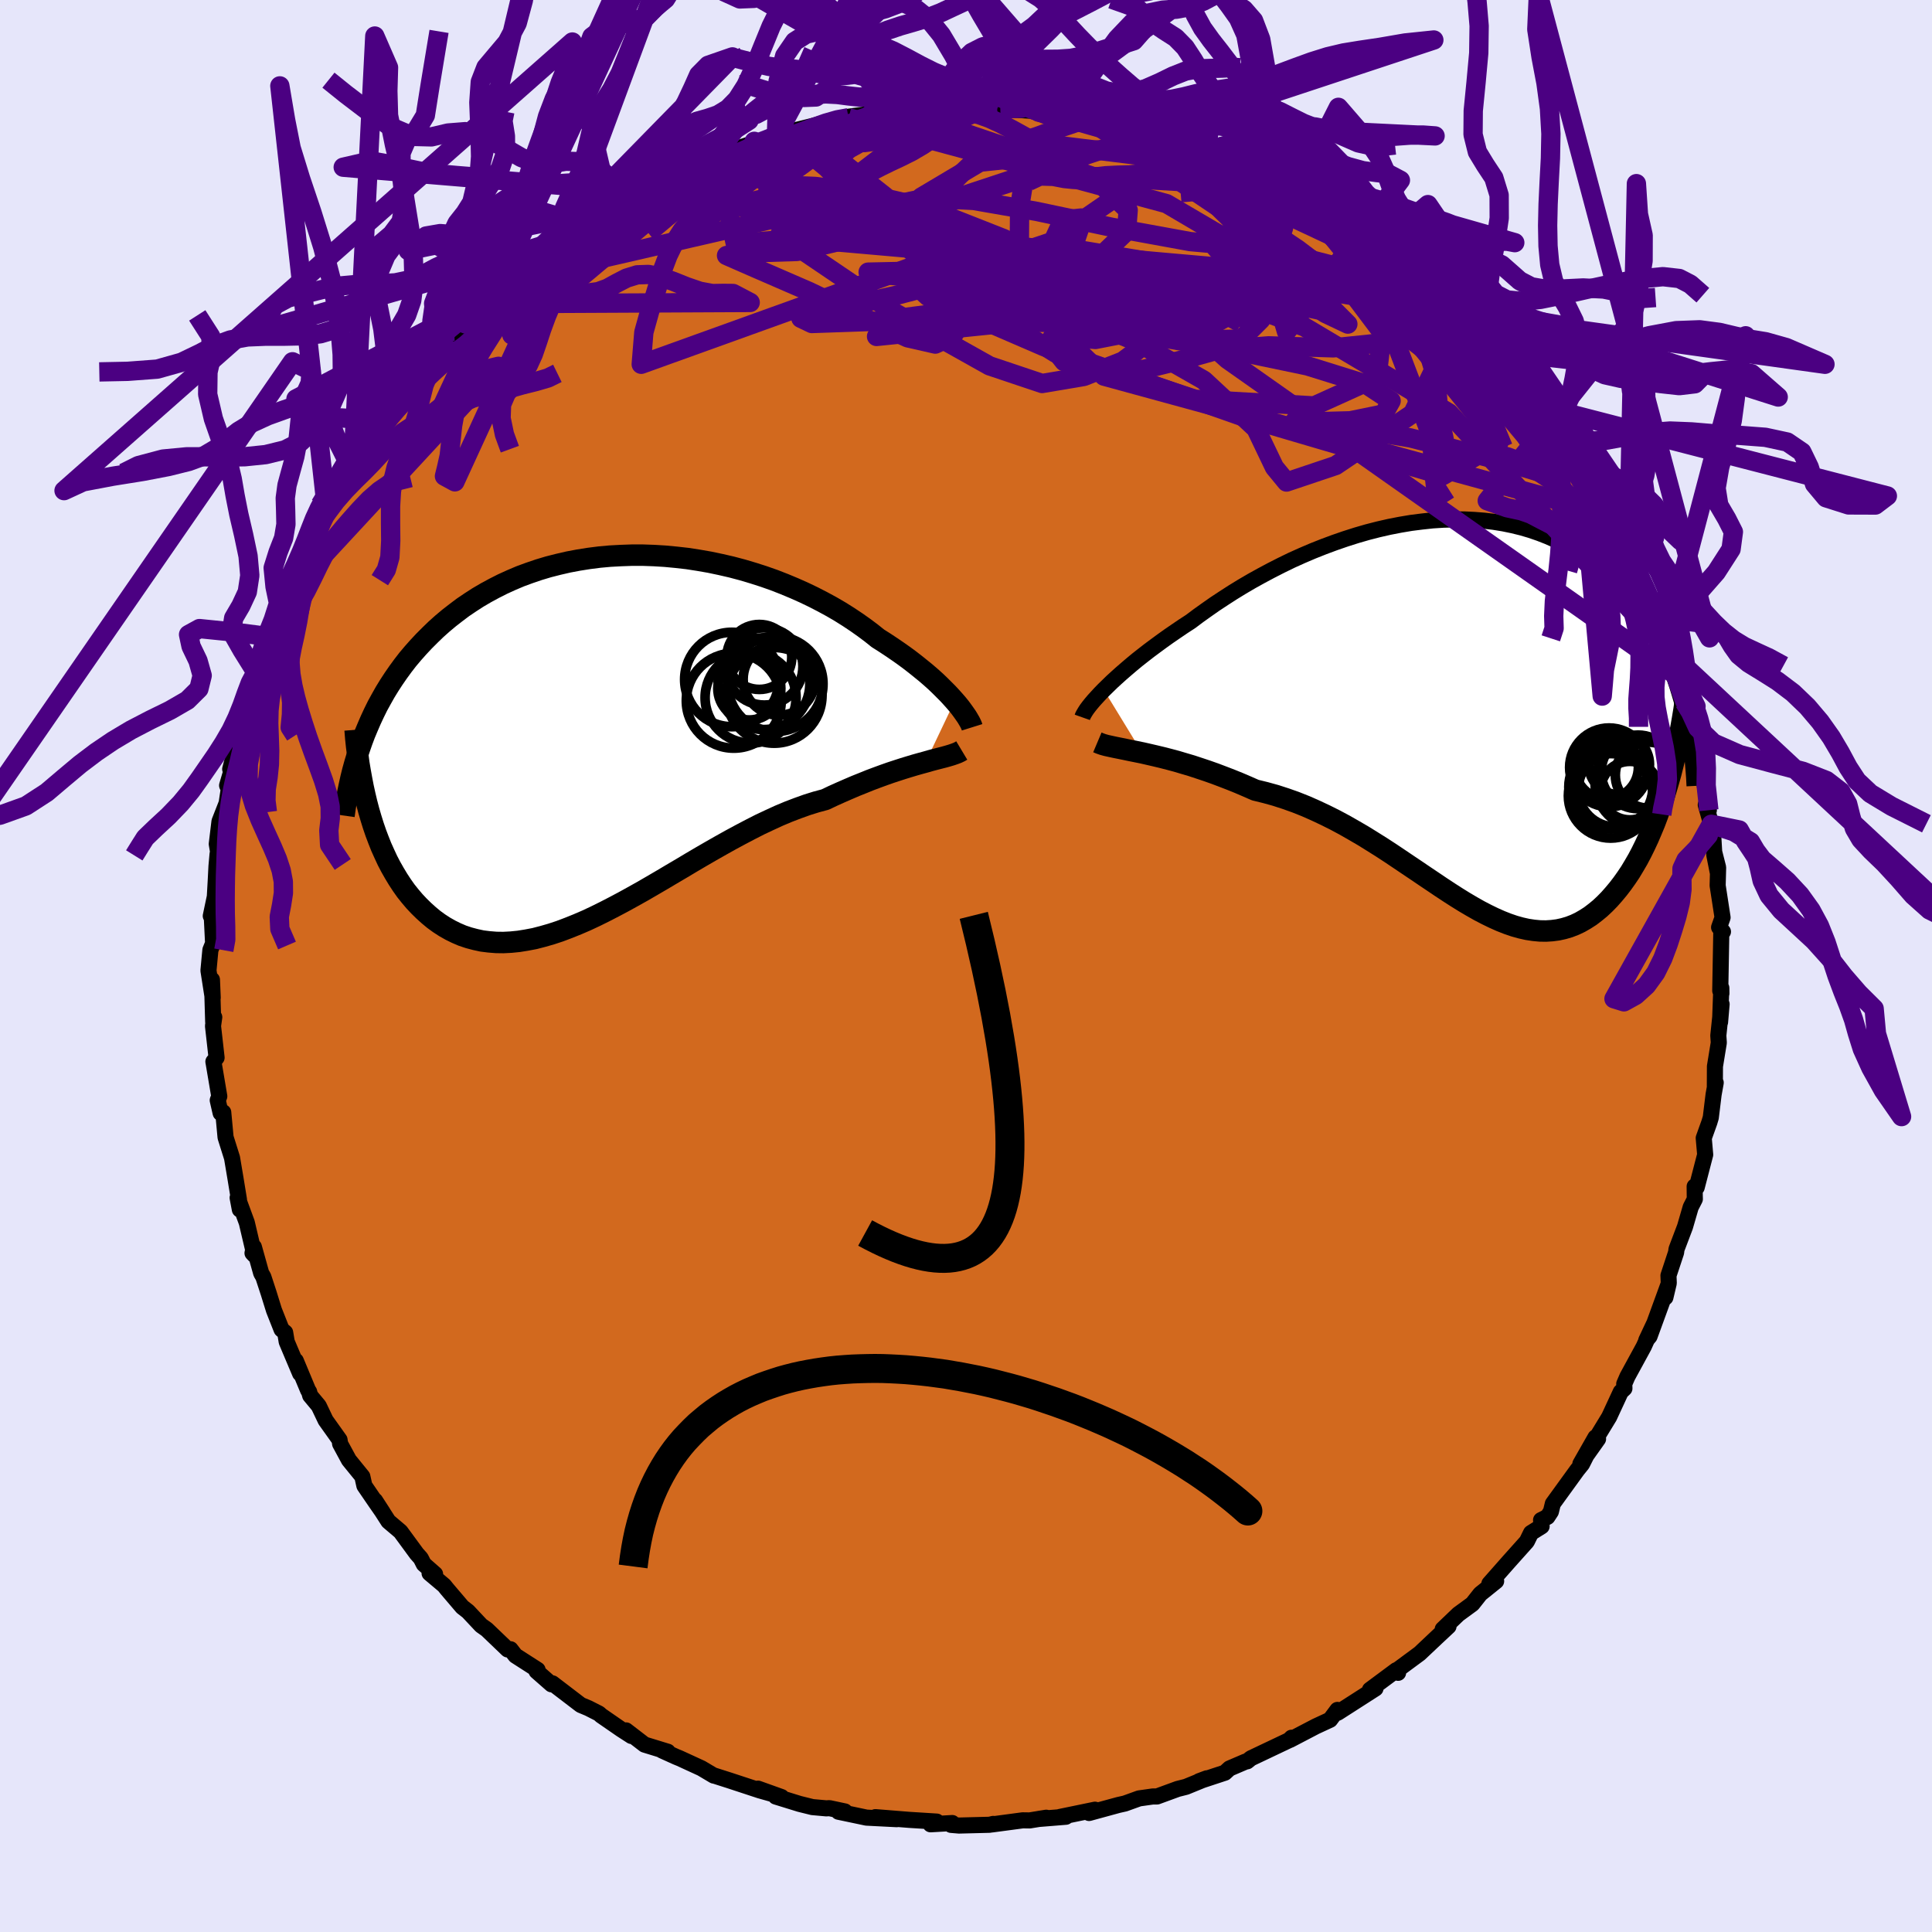 <svg xmlns="http://www.w3.org/2000/svg" width="500" height="500" viewBox="-100 -100 200 200"><defs><clipPath id="c"><path d="m35.78-3.81-.34-.38-.37-.4-.4-.4-.42-.42-.45-.43-.48-.43-.51-.44-.54-.44-.56-.45-.58-.45-.61-.45-.64-.45-.66-.45-.68-.45-.71-.45-.7-.56-.75-.56-.78-.55-.81-.54-.86-.54-.89-.52-.92-.5-.95-.49-.98-.47-1.01-.45-1.03-.43-1.05-.41-1.08-.38-1.09-.35-1.11-.33-1.13-.3-1.13-.26-1.14-.24-1.15-.2-1.16-.18-1.15-.13-1.16-.11-1.15-.07-1.15-.04H2.36l-1.13.04-1.12.06-1.1.1-1.1.14-1.07.17-1.06.2-1.04.24-1.02.26-1 .3-.97.33-.95.35-.92.39-.9.41-.87.44-.85.46-.82.48-.79.51-.77.52-.73.55-.72.56-.68.57-.66.59-.63.61-.61.61-.58.62-.56.63-.54.64-.51.66-.49.67-.47.68-.45.69-.43.7-.4.71-.39.71-.36.73-.34.73-.32.74-.31.74-.28.75.7 7.13.23.79.24.77.26.76.28.74.29.73.32.71.32.69.35.67.37.65.38.63.4.61.41.58.44.55.45.53.47.5.49.48.51.46.53.44.55.4.57.37.6.34.61.3.63.27.66.22.68.18.69.15.72.09.74.06.76.01.77-.04.8-.08.81-.13.84-.16.85-.22.87-.25.88-.29.9-.34.92-.37.93-.4.94-.44.95-.47.97-.5.98-.52.98-.54 1-.56 1-.58 1.01-.59 1.01-.6 1.02-.6 1.02-.61 1.02-.6 1.02-.59 1.02-.58 1.02-.57 1.02-.55 1.01-.53 1-.51 1-.47.98-.45.98-.41.97-.37.95-.34.93-.29.93-.25.8-.38.8-.36.78-.34.77-.33.75-.3.74-.3.72-.27.71-.26.68-.24.67-.22.65-.21.62-.19.6-.18.57-.16.55-.15"/></clipPath><clipPath id="b"><path d="m-37.01-2.63.41-.4.43-.42.47-.43.5-.45.52-.45.55-.47.58-.48.61-.48.63-.49.66-.49.68-.5.7-.5.73-.5.75-.51.77-.5.8-.6.84-.6.87-.61.91-.6.93-.6.96-.59.99-.58 1.01-.56 1.03-.55 1.06-.54 1.07-.52 1.09-.49 1.1-.47 1.11-.44 1.13-.42 1.13-.39 1.13-.36 1.14-.33 1.13-.29 1.14-.26 1.13-.22 1.13-.19 1.11-.14 1.11-.12 1.1-.07 1.08-.03H.27l1.05.05 1.03.08 1.02.12.99.16.97.2.94.23.92.27.9.31.87.34.84.37.82.4.79.44.76.46.73.49.71.52.68.54.65.56.63.58.59.6.58.62.54.63.53.64.5.65.47.66.46.68.43.69.41.71.39.71.36.73.35.74.32.75.3.76.29.76.26.77.24.78.23.78.2.79-1.58 7.62-.26.88-.27.87-.29.85-.29.83-.31.82-.33.79-.33.77-.35.75-.36.73-.37.7-.39.67-.39.65-.41.61-.42.59-.43.56-.45.54-.46.52-.47.48-.49.46-.5.41-.51.39-.53.34-.54.31-.55.26-.57.22-.58.17-.59.13-.61.08-.62.04-.63-.01-.64-.06-.66-.1-.67-.15-.68-.19-.7-.24-.71-.28-.72-.32-.74-.36-.75-.39-.76-.43-.78-.46-.79-.49-.81-.52-.82-.54-.83-.56-.85-.57-.87-.59-.88-.59-.89-.6-.91-.61-.92-.6-.94-.59-.95-.59-.96-.56-.98-.56-.99-.53-1-.5-1.02-.48-1.02-.45-1.03-.41-1.04-.37-1.05-.34-1.05-.29-1.06-.26-.84-.37-.84-.36-.84-.34-.83-.32-.82-.31-.82-.29-.81-.27-.79-.26-.78-.23-.77-.23-.75-.2-.74-.19-.71-.17-.69-.16-.66-.15"/></clipPath><filter id="a"><feTurbulence baseFrequency=".05" numOctaves="3" result="noise" type="noise"/><feDisplacementMap in="SourceGraphic" in2="noise" scale="2"/></filter></defs><rect width="100%" height="100%" x="-100" y="-100" fill="#E6E6FA"/><path fill="#D2691E" stroke="#000" stroke-linejoin="round" stroke-width="1.667" d="m78.08 2.56.12.28-.01-.57-.13 3.54.16-1.86-.34 3.25.05.74-.4 2.45-.01 2.09.09-.4-.22 1.23-.29 2.38-.15.5-.58 1.62.15 1.72-.88 3.39-.21-.1.01.98.01.33-.43.84-.59 2.03-.88 2.32-.04.33-.79 2.39.03.79-.35 1.48.28-1.24-1.92 5.27-.34.41.79-1.68-1.05 2.33-1.69 3.1-.33.76.02.47-.38.36-1.2 2.59-1.28 2.1.13.18-1.83 2.58 1.56-2.74-1.39 2.76-.5.62-2.52 3.48-.2.82-.36.55-.66.33.06.64-1.1.69-.43.88-1.86 2.08-2.02 2.29.7-.26L53.24 65l-.82 1.04-1.45 1.06-1.62 1.55.36-.22.24-.07-1.22 1.14-1.77 1.67-2.22 1.64-.05.08.04.28-.19-.27-2.72 2.02.57-.13-3.91 2.51-.17.06.14-.35-.76 1.02-1.47.68-2.68 1.4.16-.22-.25.25-3.96 1.88-.38.31-.15.02-1.68.72-.48.44-2.67.88.8-.3-2.15.88-.87.22-2.13.78h-.44l-1.42.2-1.47.53-.67.15-3.04.83.71-.31-.1-.03-3.63.75.62-.02-2.85.23.82-.13-1.72.28-.72-.01-3.22.43.17-.06-.37.09-3.17.08-.83-.07.13-.19-2.25.13.64-.28-2.87-.18-3.48-.28 2.21.21-3.13-.16-2.9-.61.66-.03-1.6-.34-.32.02-1.44-.13-1.33-.33-2.46-.76.59.05-2.43-.87 1.37.52-1.2-.34-3.13-1.03-1.66-.53.04.03-1.28-.76-2.24-1.03-.37-.15-1.48-.67.61.14-2.41-.74-1.91-1.47.56.58-1.07-.69-2.07-1.43-.22-.2-1.1-.56-.79-.33-2.93-2.24-.1.1-1.55-1.36.11-.14-2.29-1.47-.51-.66-.3.02-2.16-2.07-.58-.41-1.36-1.45-.59-.46-1.6-1.88-.28-.35-1.51-1.27.57.09-1.17-1.03-.31-.61-.42-.47-1.68-2.29-1.25-1.06-1.38-2.15.81 1.25-.73-1.05-1.19-1.74-.21-.95-1.39-1.71-.91-1.68-.06-.41-1.44-2.02-.71-1.49-.89-1.07-.11-.4-.1-.14-1.28-3.07.45 1.33-1.39-3.29-.16-.96-.37-.31-.79-2-.55-1.77-.55-1.68-.22-.38-.76-2.72-.14.64.2.21-.79-3.36-.95-2.58.23 1.22-.1-1.07-.36-2.2-.35-2.08-.67-2.13-.24-2.58-.27.07-.3-1.32.16-.41-.58-3.43-.03-.16.33-.41-.37-3.28.13-.91-.11.49-.13-4.37.08 1.87-.44-2.82.2-2.13.28-.69-.13-2.64-.11-.19.42-2 .09-1.58.08-1.56.11-1.24.05-.29-.13-.78.28-2.33.74-1.89.22-1.46-.17-.38.91-3.08-.59 1.39 1.11-4.21.46-1.07-.32.66 1.19-4.48-.37.89.91-2.02-.31.22.52-1.9.46-.63.12-1.21 1.18-2.01.06-1.36.75-.79.99-2.34.05-.36 1.41-3.49 1.04-1.22-.92 1.05.99-1.17.58-1.5.04-.27 2.19-3.55.59-.92.35-.67.49-.26.79-1.33 1.88-2.46-1.56 1.61 2.65-3.74-.6 1.08.6-.82 1.38-1.88 2.01-2.31.44.01.99-1.42.1-.41 1.11-.58 1-1.23 2.48-2.09.06-.28 1.11-1.02-.72.44 1.81-1.67 1.6-.97-.32.02 3.68-2.67.28-.31.14-.22.29.07.63-.38 1.68-1.26 2.27-1.53 1.67-.98-.99.27 1.62-.61.52-.16 2.19-1.19 1.09-.65 1.38-.71-.03-.17 2.36-.54 2.37-1-1.22.06h.38l3.6-1.2-.03-.15.07.21 2.23-.79 1.65-.49.15-.04 2.01-.5 1.31-.36 1.12-.34 1.22-.13-.27-.07 4.24-.57-1.72.3 1.25-.02 1.52-.43 2.8-.27.36.09 1.71.05.49-.19 2.29-.07.32.25.06-.2 2.33.23.33-.02 3.27.2.25-.07.45.21 3.55.4.3.28.77-.25.98.53.08-.23 3.63.96-.4-.24 2.83.81.53.15 1.16.59.07-.32 2.04.93.45.07 2.46 1.02-.41-.15.88.34 3.16 1.03-.28.24.92.29 2.82 1.37-.77-.35 2.08 1.03.07.47 2.74 1.17 1.67 1.35 1.09.47.07.15 1.53 1.14.81.21 2.12 1.64-.87-.69.98.94.92.58 2.47 2.07-1.19-.5 3.63 3-.28-.21.17.42.74.4 1.65 1.52.84 1.18.88.9.12.05 1.73 1.92.05-.16 1.57 2.4 1.83 1.82-.01-.23.33.64 1.11 1.58.33.79 1.48 2.43.85.87.41 1.16-.45-.68.72.65 1.98 3.89-.04-.25.89 1.22.16 1.24 1.11 1.69.78 1.34.32 1.68.37.39 1.17 2.13.63 1.98-.61-1.21 1.08 2.96.75 1.13.36 1.09.23 1.56-.39-.65 1.11 1.77-.02 1.16.47.7.2 1.9.5 3.03.76 2.25-.05-.71.66 4.02-.32-.55.57 2.01.17.59.15 2.61.34 1.72-.41-2.26.46 1.81-.05 1.87.51 3.31L77.96-4l.4.45-.17-.04-.11 6.15.12.28" filter="url(#a)"/><path fill="#fff" d="m-37.01-2.63.41-.4.43-.42.47-.43.5-.45.52-.45.55-.47.58-.48.61-.48.63-.49.66-.49.68-.5.7-.5.73-.5.75-.51.77-.5.8-.6.84-.6.87-.61.91-.6.93-.6.96-.59.99-.58 1.01-.56 1.03-.55 1.06-.54 1.07-.52 1.09-.49 1.1-.47 1.11-.44 1.13-.42 1.13-.39 1.13-.36 1.14-.33 1.13-.29 1.14-.26 1.13-.22 1.13-.19 1.11-.14 1.11-.12 1.1-.07 1.08-.03H.27l1.05.05 1.03.08 1.02.12.99.16.97.2.94.23.92.27.9.31.87.34.84.37.82.4.79.44.76.46.73.49.71.52.68.54.65.56.63.58.59.6.58.62.54.63.53.64.5.65.47.66.46.68.43.69.41.71.39.71.36.73.35.74.32.75.3.76.29.76.26.77.24.78.23.78.2.79-1.58 7.62-.26.88-.27.87-.29.85-.29.83-.31.82-.33.79-.33.77-.35.75-.36.73-.37.7-.39.67-.39.65-.41.61-.42.59-.43.56-.45.54-.46.52-.47.48-.49.46-.5.41-.51.39-.53.34-.54.31-.55.26-.57.22-.58.17-.59.13-.61.08-.62.04-.63-.01-.64-.06-.66-.1-.67-.15-.68-.19-.7-.24-.71-.28-.72-.32-.74-.36-.75-.39-.76-.43-.78-.46-.79-.49-.81-.52-.82-.54-.83-.56-.85-.57-.87-.59-.88-.59-.89-.6-.91-.61-.92-.6-.94-.59-.95-.59-.96-.56-.98-.56-.99-.53-1-.5-1.02-.48-1.02-.45-1.03-.41-1.04-.37-1.05-.34-1.05-.29-1.06-.26-.84-.37-.84-.36-.84-.34-.83-.32-.82-.31-.82-.29-.81-.27-.79-.26-.78-.23-.77-.23-.75-.2-.74-.19-.71-.17-.69-.16-.66-.15" filter="url(#a)" transform="translate(51.27 -25.96)"/><path fill="#fff" d="m35.78-3.81-.34-.38-.37-.4-.4-.4-.42-.42-.45-.43-.48-.43-.51-.44-.54-.44-.56-.45-.58-.45-.61-.45-.64-.45-.66-.45-.68-.45-.71-.45-.7-.56-.75-.56-.78-.55-.81-.54-.86-.54-.89-.52-.92-.5-.95-.49-.98-.47-1.01-.45-1.03-.43-1.05-.41-1.08-.38-1.09-.35-1.11-.33-1.13-.3-1.13-.26-1.14-.24-1.15-.2-1.16-.18-1.15-.13-1.16-.11-1.15-.07-1.15-.04H2.36l-1.13.04-1.12.06-1.1.1-1.1.14-1.07.17-1.06.2-1.04.24-1.02.26-1 .3-.97.33-.95.35-.92.39-.9.41-.87.44-.85.46-.82.48-.79.51-.77.52-.73.55-.72.56-.68.57-.66.59-.63.61-.61.61-.58.62-.56.63-.54.64-.51.66-.49.67-.47.68-.45.69-.43.7-.4.71-.39.71-.36.73-.34.73-.32.74-.31.74-.28.75.7 7.13.23.79.24.77.26.76.28.74.29.73.32.71.32.69.35.67.37.65.38.63.4.61.41.58.44.55.45.53.47.5.49.48.51.46.53.44.55.4.57.37.6.34.61.3.63.27.66.22.68.18.69.15.72.09.74.06.76.01.77-.04.8-.08.81-.13.84-.16.85-.22.87-.25.88-.29.9-.34.92-.37.93-.4.94-.44.95-.47.97-.5.98-.52.98-.54 1-.56 1-.58 1.01-.59 1.01-.6 1.02-.6 1.02-.61 1.02-.6 1.02-.59 1.02-.58 1.02-.57 1.02-.55 1.01-.53 1-.51 1-.47.98-.45.98-.41.97-.37.95-.34.93-.29.93-.25.8-.38.8-.36.78-.34.77-.33.75-.3.74-.3.72-.27.71-.26.68-.24.67-.22.65-.21.62-.19.6-.18.57-.16.55-.15" filter="url(#a)" transform="translate(-36.95 -23.62)"/><g fill="none" stroke="#000" transform="translate(51.27 -25.96)"><path stroke-linejoin="round" stroke-width="1.667" d="m-39.23.22.06-.17.11-.2.13-.22.17-.26.21-.28.24-.3.28-.33.31-.34.34-.37.37-.38.41-.4.43-.42.47-.43.5-.45.52-.45.55-.47.58-.48.61-.48.63-.49.66-.49.68-.5.7-.5.73-.5.75-.51.77-.5.8-.6.84-.6.87-.61.91-.6.93-.6.96-.59.99-.58 1.01-.56 1.03-.55 1.06-.54 1.07-.52 1.09-.49 1.1-.47 1.11-.44 1.13-.42 1.13-.39 1.13-.36 1.14-.33 1.13-.29 1.14-.26 1.13-.22 1.13-.19 1.11-.14 1.11-.12 1.1-.07 1.08-.03H.27l1.05.05 1.03.08 1.02.12.99.16.97.2.94.23.92.27.9.31.87.34.84.37.82.4.79.44.76.46.73.49.71.52.68.54.65.56.63.58.59.6.58.62.54.63.53.64.5.65.47.66.46.68.43.69.41.71.39.71.36.73.35.74.32.75.3.76.29.76.26.77.24.78.23.78.2.79.19.79.17.8.15.8.14.8.12.8.1.8.09.81.07.8.06.81.04.81" filter="url(#a)"/><path stroke-linejoin="round" stroke-width="2.222" d="m-37.67 2.81.26.11.31.11.36.1.41.09.46.1.5.1.54.11.57.12.6.12.64.13.66.15.69.16.71.17.74.19.75.2.77.23.78.23.79.26.81.27.82.29.82.31.83.32.84.34.84.36.84.37 1.06.26 1.05.29 1.05.34 1.04.37 1.03.41 1.02.45 1.02.48 1 .5.99.53.98.56.96.56.95.59.94.59.92.6.91.61.89.6.88.59.87.59.85.57.83.56.82.54.81.52.79.49.78.46.76.43.75.39.74.36.72.32.71.28.7.24.68.19.67.15.66.1.64.06.63.01.62-.04.61-.08.59-.13.58-.17.57-.22.55-.26.54-.31.53-.34.51-.39.5-.41.49-.46.47-.48.46-.52.45-.54.43-.56.42-.59.41-.61.39-.65.39-.67.37-.7.36-.73.35-.75.33-.77.33-.79.31-.82.29-.83.29-.85.27-.87.26-.88.25-.89.23-.91.22-.92.21-.94.19-.94.19-.95.17-.97.16-.97.14-.97.14-.99" filter="url(#a)"/><circle cx="19.363" cy="6.2" r="3.414" clip-path="url(#b)" filter="url(#a)"/><circle cx="18.298" cy="5.865" r="3.81" clip-path="url(#b)" filter="url(#a)"/><circle cx="15.968" cy="7.695" r="3.868" clip-path="url(#b)" filter="url(#a)"/><circle cx="16.338" cy="5.085" r="3.148" clip-path="url(#b)" filter="url(#a)"/><circle cx="15.463" cy="8.345" r="4.376" clip-path="url(#b)" filter="url(#a)"/><circle cx="15.483" cy="7.435" r="4.35" clip-path="url(#b)" filter="url(#a)"/><circle cx="17.448" cy="7.805" r="3.03" clip-path="url(#b)" filter="url(#a)"/><circle cx="15.053" cy="5.38" r="3.284" clip-path="url(#b)" filter="url(#a)"/><circle cx="15.298" cy="5.4" r="4.08" clip-path="url(#b)" filter="url(#a)"/><circle cx="18.503" cy="7.025" r="4.652" clip-path="url(#b)" filter="url(#a)"/></g><g fill="none" stroke="#000" transform="translate(-36.95 -23.62)"><path stroke-linejoin="round" stroke-width="2.222" d="m37.58-1.09-.05-.16-.08-.18-.11-.22-.14-.24-.16-.27-.2-.29-.22-.31-.25-.34-.28-.35-.31-.36-.34-.38-.37-.4-.4-.4-.42-.42-.45-.43-.48-.43-.51-.44-.54-.44-.56-.45-.58-.45-.61-.45-.64-.45-.66-.45-.68-.45-.71-.45-.7-.56-.75-.56-.78-.55-.81-.54-.86-.54-.89-.52-.92-.5-.95-.49-.98-.47-1.01-.45-1.03-.43-1.05-.41-1.08-.38-1.09-.35-1.11-.33-1.13-.3-1.13-.26-1.14-.24-1.15-.2-1.16-.18-1.15-.13-1.16-.11-1.15-.07-1.15-.04H2.36l-1.13.04-1.12.06-1.1.1-1.1.14-1.07.17-1.06.2-1.04.24-1.02.26-1 .3-.97.33-.95.35-.92.39-.9.41-.87.44-.85.46-.82.48-.79.51-.77.52-.73.55-.72.56-.68.57-.66.59-.63.61-.61.61-.58.62-.56.63-.54.64-.51.66-.49.67-.47.68-.45.69-.43.7-.4.71-.39.71-.36.73-.34.73-.32.74-.31.74-.28.75-.26.75-.25.76-.23.76-.21.76-.19.77-.17.77-.16.77-.15.77-.13.78-.11.78" filter="url(#a)"/><path stroke-linejoin="round" stroke-width="2.222" d="m36.51 1.31-.2.12-.25.12-.29.11-.32.11-.37.11-.39.11-.43.11-.47.12-.49.13-.52.15-.55.15-.57.16-.6.18-.62.19-.65.21-.67.22-.68.24-.71.26-.72.27-.74.3-.75.3-.77.33-.78.34-.8.36-.8.38-.93.25-.93.29-.95.34-.97.37-.98.41-.98.45-1 .47-1 .51-1.01.53-1.02.55-1.02.57-1.02.58-1.02.59-1.02.6-1.02.61-1.02.6-1.01.6-1.01.59-1 .58-1 .56-.98.54-.98.52-.97.5-.95.47-.94.44-.93.4-.92.37-.9.34-.88.29-.87.25-.85.22-.84.16-.81.13-.8.08-.77.04-.76-.01-.74-.06-.72-.09-.69-.15-.68-.18-.66-.22-.63-.27-.61-.3-.6-.34-.57-.37-.55-.4-.53-.44-.51-.46-.49-.48-.47-.5-.45-.53-.44-.55-.41-.58-.4-.61-.38-.63-.37-.65-.35-.67-.32-.69-.32-.71-.29-.73-.28-.74-.26-.76-.24-.77-.23-.79-.21-.8-.19-.8-.18-.82-.16-.83-.15-.83-.14-.84-.11-.85-.11-.85-.09-.86-.07-.86" filter="url(#a)"/><circle cx="17.22" cy="-5.578" r="4.928" clip-path="url(#c)" filter="url(#a)"/><circle cx="17.605" cy="-6.068" r="3.726" clip-path="url(#c)" filter="url(#a)"/><circle cx="16.04" cy="-5.603" r="4.746" clip-path="url(#c)" filter="url(#a)"/><circle cx="14.52" cy="-5.108" r="3.262" clip-path="url(#c)" filter="url(#a)"/><circle cx="15.555" cy="-8.373" r="3.362" clip-path="url(#c)" filter="url(#a)"/><circle cx="17.09" cy="-4.398" r="4.954" clip-path="url(#c)" filter="url(#a)"/><circle cx="12.91" cy="-3.843" r="4.912" clip-path="url(#c)" filter="url(#a)"/><circle cx="16.07" cy="-7.388" r="4" clip-path="url(#c)" filter="url(#a)"/><circle cx="14.65" cy="-4.158" r="4.708" clip-path="url(#c)" filter="url(#a)"/><circle cx="12.71" cy="-6.038" r="4.886" clip-path="url(#c)" filter="url(#a)"/></g><g fill="none" stroke="indigo" stroke-linejoin="round" stroke-width="2"><path d="m50.3-67.68-41.88-7-7.53 1.84 5.33.36 5.18-.32 1.18.82-4 1.96L.2-67.99l-9.55 1.25-6.61.23-1.13-.54 3.86-1.03 6.18-1.39 6.04-1.58 5.83-1.27 7.95-.06 11.68 1.88 11.99 2.58 1.19-2.89-25.49-17.15" filter="url(#a)"/><path d="m-25.87-84.02 1.99 9.25 12.2-1.05 4.77.58 5.24 5.01 10.97 6.8 14.41 4.76 12.32.69 6.52-2.95.53-4.66-3.5-4.64-5.24-3.97-4.79-3.21-1.54-1.81 4.43 1.1 9.52 4.47 8.17 5.55" filter="url(#a)"/><path d="m26.44-83.5 1.64 4.38 1.38 5.74-4.63 3.7-7.07 1.95-5.11.53-.15.45 4.95 2.02 7.17 4.09 5.39 5.01 1.92 4.01 1.25 1.52 5.09-1.71 7.97-5.38 3.63-7.49 4.66 1.05" filter="url(#a)"/><path d="M33.06-80.57 7.54-82.05l-13.46 4.3 3.31 3.47 8.64.26 5.4-1.82.49-1.59-1.89.2-.99 2.13 1.65 3.18 3.67 3.16 3.36 2.52.8 1.92-2.28 1.7-4.04 1.59-4.32.73-5.45-1.83-9.95-5.58-11.77-7.97 17.02-13.05" filter="url(#a)"/><path d="m-25.49-84.02 11.25-.28 5.87 4.63-2.14 4.04-6.97 1.66-5.86.18-1.45.24 2.99 1.31 5.53 2.4 5.76 2.75 4.47 2.06 2.86.65 1.82-.86 1.23-1.89.3-2.19-1.41-1.87-3.07-1.02-2.39.38 2.75 2.52 11.96 5.17 20.65 7.28 20.71 6.09 5.78-3.38-20.78-25.74" filter="url(#a)"/><path d="m73.27-30.25-46.2-32.54-7.78-6.96-5.36.98-6.47 1.67-5.35.15-3.23-1.37-1.36-2.13-.17-2.09.32-1.64.38-1.06.52-.44 1.2.31 2.3 1.06 3.07 1.59 2.55 1.6.48.96-2.38-.2-4.59-1.7-4.63-3.27-1.2-4.27 6.07-3.61 13.03-1.36 5.32-1.41" filter="url(#a)"/><path d="M66.42-46.8 14.29-61.06l-7.17-6.98-8.06-2.74-7.79-.82-1.4-.23 5.26-.11 8.49.04 8.48.42 6.84.89 4.47 1.22 1.65 1.22-1.28 1.03-3.44.87-4.01.82-2.93.57-1.11-.09-.13-.85-1.69-.87-6.71.1-11.67 1.01-1.35.39 56.04-5.72" filter="url(#a)"/><path d="m23.06-84.78-11.02 7.59L9-68.34l1.54 2.45-2.46-1.27-4.39-1.29-1.02.04 4.73 1.1 9 1.6 10.17 1.76 8.78 1.83 6 1.87 2.66 1.75-.76 1.35-3.47.71-4.13.11-1.61-.09 3.52.35 8.43 1.4 9.57 2.4 5.42 1.64-3.11-4.28-17.86-21.37" filter="url(#a)"/><path d="m63.76-51.09-22.48-17.5 1.59 1.29.34 2.77-5.19.54-6.7-.21-5.11.4-3.79 1.05-3.99.98-4.51.18-3.77-.98-1.53-1.94 1.22-2.31 3.33-1.88 4.37-.98 4.6-.13 4.24.13 3.33-.25 1.72-.78-.89-.94-5-.75-10.85-.96-16.3-2.04-17.54-2.12-27.93 6.43" filter="url(#a)"/><path d="m-7.14-88.6 20.22 6.85 3.71 3.51-.17 2.19-2.21 2.12-1.17 2.8 1.95 2.97 4.61 2 4.98.2 3.07-1.72.25-2.98-1.69-3.06-1.6-1.89.37.03 2.94 1.91 4.58 3.08 4.51 3.04 2.32 1.1-3.48-3.49-15.29-8.98-32.92-8.89" filter="url(#a)"/><path d="m46.78-70.89-25.26-1.28-21.95-2.17-7.19-2.76.29-1.74 3.22-.66 4.9.25 6.51 1.13 7.85 1.66 8.06 1.47 6.19.55 2.58-.47-.49-.69-.02.37 4.47 2.18 6.13 1.59-9.78-9.46" filter="url(#a)"/><path d="M73.07-32.25 49.99-57.26l-14.94-8.89-14.58-5.44-9.45-1.52L7-71.27l-1.86 2.94-2.12 1.86-2.27-.21-.9-1.91 1.77-2.49 4.7-1.83 6.95-.41 7.76 1.21 6.5 2.43 2.99 2.78-2 2-6.51.13-7.93-2.15-5.18-3.44-1.41-2.58-4.32-.56-17.8-1.57-16.1-6.59" filter="url(#a)"/><path d="m-8.66-88.17-8.83 3.28-5.94 4.48-1.52 1.98 2.49-.63 4.69-1.16 6.04-.04 7.39 1.71 8.29 3.27 7.31 4.06 3.6 3.52-1.48 1.39-4.56-1.8-3.31-4.67.04-5.78.76-4.67 1.71-1.9 21.58 2.66m-31.38-6.45-.8-.06-1.15-.41-1.37-.67-1.45-.96-1.43-1.31-1.37-1.61-1.35-1.69-1.35-1.57-1.4-1.41-1.45-1.24-1.5-1.07-1.5-.76-1.48-.32-1.46.03-1.5.01-1.59-.43-1.68-.98-1.71-1.2-1.78-.89-2.03-.57-1.77-.8 31.12 17.91-.89-3.33-1.16.16-1.36.19-1.4.01h-1.32l-1.24-.18-1.25-.69-1.35-1.37-1.46-1.9-1.54-2.05-1.56-1.73-1.5-1.01-1.42-.22-1.35.38-1.37.49-1.46.06-1.63-.74-1.82-1.53-1.94-1.88-1.85-1.61-1.23-1.07-.06-2" filter="url(#a)"/><path d="m-2.27-88.73-1.34.16-1.35.23-1.38.23-1.25.32-1.07.43-.98.51-.96.52-.99.5-1.01.49-1.05.48-1.07.5-1.09.54-1.08.63-1.04.79-.97 1-.8 1.16-.45 1.07-.05.53m17.93-10.09-1.4-.6-1.52-1.68-1.64-2.24-1.48-1.62-1.24-.58-1.13-.03-1.19-.25-1.31-.82-1.42-1.24-1.49-1.28-1.54-1.1-1.6-.97-1.65-.97-1.68-.93-1.6-.65-1.46-.31-1.41-.32-1.76-.71-3.3-.77" filter="url(#a)"/><path d="m-23.42-91.21.74-.03 1.49.47 1.51.46 1.4.22 1.31-.01 1.26-.12 1.21-.06 1.18.06 1.15.15 1.12.12 1.06-.02 1.05-.16 1.13-.18 1.3.05 1.45.45 1.41.65 1.38.43.89-.23 1.06-.37.98-.61 1.05-.81 1.19-.98 1.35-1.12L5.7-94.1l1.52-1.38 1.57-1.54 1.57-1.67 1.54-1.66 1.47-1.51 1.41-1.25 1.44-.97 1.54-.74 1.7-.6 1.8-.41 1.75-.06 1.39-.13M-3.98-88.78l-.99.3-1.4.82-1.22 1-1 .83-.95.46-.99.13-1.04-.03-1.07.03-1.07.24-1.05.51-1.06.7-1.05.79-1.06.76-1.05.66-.93.58-.58.54-.04.56" filter="url(#a)"/><path d="m-4.34-88.87.69-.4 1.01-1.28 1.08-1.71 1.06-1.33 1.04-.68 1.07-.3 1.18-.31 1.31-.51 1.43-.8 1.53-1.12 1.61-1.51 1.66-1.87 1.65-1.96 1.48-1.65 1.21-1.14.93-.87.46-.34m-20.4 17.78.69.08 1 .07 1.06.08 1.03.11.97.16.98.25 1.05.38 1.14.52 1.21.64 1.23.68 1.24.67 1.25.6 1.24.54 1.05.57.64.66M-7.14-88.6l-1.19.31-.83.12-.85.18-.96.34-1.02.51-1.04.61-1.06.62-1.1.58-1.11.52-1.13.5-1.1.51-1.06.53-1.01.57-.95.64-.89.72-.84.74-.8.72-.83.65-.96.69-1.05.81-.56.6M-7.14-88.6l-1.31-1.02-.97-1.36-.97-1.04-1.06-.29-1.12.13-1.18.04-1.25-.21-1.3-.29-1.33-.19-1.36-.11-1.41-.19-1.42-.33-1.28-.33-.85-.22-.32-.46" filter="url(#a)"/><path d="m-7.14-88.6 1.96-.32 1.32-.67 1.16-1.11 1.12-1.42 1.09-1.41L.6-94.57l1.14-.58 1.23-.3 1.34-.29 1.43-.46 1.49-.66 1.5-.77 1.48-.77 1.44-.73 1.4-.72 1.4-.74 1.43-.71 1.51-.58 1.58-.36 1.65-.27 1.72-.56 1.71-1.26 1.54-1.96.91-1.76M-8.66-88.17l-.61.25-.64.62-.97.45-1.1.2-1.11.19-1.1.37-1.09.6-1.08.73-1.07.74-1.08.65-1.07.53-1.03.48-.98.51-.92.59-.86.68-.81.75-.82.81-.85.88-.9.9-.92.76-.95.55-.87.86" filter="url(#a)"/><path d="m-32.91-75.92.83-.66 1.11-.93 1.09-.9 1.05-.78 1.04-.71 1.01-.65.98-.59.95-.53.95-.45.98-.35 1.02-.31 1.06-.3 1.07-.38 1.09-.49 1.09-.6 1.1-.66 1.1-.65 1.11-.56 1.1-.44 1.1-.34 1.09-.27 1-.22.71-.25.62-.23-1.25.02 1.33-.42 1.54-.55 1.5-.44 1.37-.42 1.25-.54 1.17-.65 1.11-.71 1.09-.64 1.13-.52 1.18-.37 1.27-.26 1.34-.14 1.38-.06 1.39.01 1.38-.01 1.34-.09 1.26-.25 1.19-.35 1.19-.38 1.34-.35 1.53-.49.93-1.06m58.85 82.17 2.34.77 1.72 1.04.55.93.66.88 1.17 1.01 1.42 1.25 1.34 1.44 1.12 1.56.88 1.63.68 1.7.57 1.75.57 1.73.61 1.64.6 1.5.5 1.4.4 1.42.51 1.62.88 1.94 1.3 2.34 1.88 2.71-2.6-8.58-.24-2.6-1.6-1.59-1.51-1.74-1.48-1.9-1.62-1.8-1.74-1.61-1.66-1.53-1.27-1.55-.71-1.51-.3-1.34-.27-1.02-.52-.8-.61-.91-.67-1.19-2.9-.59L67.08 3.39l1.03.32 1.21-.67 1.13-1.03L71.4.7l.73-1.47.56-1.49.47-1.44.43-1.42.35-1.43.18-1.37-.01-1.2.01-.97.41-.89 1.08-1.11 1.23-1.44.31-1.14m-89.31-73.14-1.15.21-1.19.34-1.21.43-1.2.45-1.19.41-1.16.36-1.13.32-1.09.33-1.05.36-1 .4-.97.44-.96.47-.99.5-1.02.52-1.07.57-1.1.63-1.11.7-1.14.77-1.18.77-1.17.64-1.26.56m15.88-8.32.55-3.46.99-.72 1.28.22 1.27-.05 1.13-.8.99-1.55.91-2.06.86-2.27.87-2.21.93-2.14 1.07-2.37 1.3-3.02 1.44-3.93 1.42-4.38 1.62-2.24-16.63 30.98.16-5.6.69-2.66 1.03-1.5 1.2-.76 1.24-.28 1.24-.01 1.22.03 1.19-.17 1.17-.61 1.17-1.14 1.22-1.53 1.29-1.64 1.36-1.47 1.39-1.17 1.37-.94 1.32-.9 1.24-1.01 1.15-1.06 1.14-.82 1.24-.55 1.07-2.12" filter="url(#a)"/><path d="m-19.62-85.95-1.43.56-.87.43-.91.47-.97.45-.95.42-.96.42-.98.47-1.03.55-1.06.62-1.08.67-1.08.72-1.08.72-1.02.67-.92.59-.78.54-.71.66-.91 1-1.58 1.45" filter="url(#a)"/><path d="m-21.85-85.16-.09.68-.7.78-.91.72-.83.82-.73.97-.76 1.05-.84 1.01-.91.96-.92.98-.87 1.07-.78 1.22-.65 1.34-.52 1.37-.41 1.34-.42 1.37-.53 1.62-.63 2.26-.27 3.31L.42-74.55l-1.43-1.76-1.08-.45-1.09-.3-1.19-.66-1.21-.78-1.13-.5-1.02-.09-.95.14-.96.03-1.04-.35-1.16-.84-1.26-1.22-1.34-1.33-1.34-1.1-1.32-.62-1.26-.1-1.28.19-1.31-.08-.97-1 .03.15.22.09.75-.03 1.07-.24 1.17-.35 1.2-.35 1.19-.3 1.17-.25 1.15-.2 1.12-.16 1.09-.14 1.05-.11 1.04-.1 1.06-.07 1.13-.08 1.24-.07 1.33-.03 1.28.05 1.1.14.78.16m2.76-13.22-.33.35-.86.31-1.16.54-1.28.6-1.36.53-1.4.43-1.39.4-1.32.44-1.24.5-1.17.54-1.13.54-1.12.57-1.13.6-1.13.67-1.15.77-1.13.91-1.12 1.03-1.09 1.06-1.1.93-1.11.59-1.15.23-1.19.38-1.12 1.55-.7 1.99" filter="url(#a)"/><path d="m.96-103.12-.96-.26-1.36.18-1.37.67-1.38 1-1.42 1.05-1.42.85-1.38.53-1.29.35-1.19.44-1.12.7-1.07 1-1.06 1.19-1.08 1.22-1.11 1.15-1.13 1.03-1.15.93-1.14.87-1.11.85-1.05.83-1.02.84-.97.96-.86 1.16-.48 1.13.51.37-22.36 18.76.05-.73.29-.74.51-.78.75-.85.92-.91.99-.91.98-.86.92-.78.84-.71.81-.71.83-.76.86-.85.91-.89.92-.9.92-.85.91-.78.94-.7 1-.66 1.08-.66 1.11-.69 1.1-.71 1.17-.73 1.49-.75 2.06-.85" filter="url(#a)"/><path d="m-29.38-82.54-.44.32-1.01.45-1.26.42-1.28.31-1.27.14-1.27-.01-1.36-.11-1.43-.09h-1.46l-1.42.09-1.36.1-1.34.03-1.42-.11-1.56-.22-1.73-.25-1.84-.21-1.88-.15-1.84-.17-1.72-.23-1.61-.34-1.66-.4-2.09-.37-2.84.65 55.7 4.65-.11-1.23-1.08-.4-1.11-.13-1.09-.21-1.12-.29-1.16-.25-1.17-.15-1.18-.05-1.16-.02-1.18-.1-1.19-.26-1.23-.43-1.22-.51-1.14-.4-1.02-.07-.95.31-1.1.43-1.38-.01-.99-.56" filter="url(#a)"/><path d="m-11.87-83.9-.26-.18-.8-.07-1.08-.06-1.19-.03-1.23-.01h-1.23l-1.22-.01-1.19-.01-1.14.02-1.1.11-1.04.21-.99.31-.95.37-.98.42-1.05.45-1.11.43-1.12.37-1.12.26-1.15.31-2.19 1.19 1.9-.46 1.61.19 1.39.21 1.29.08 1.21-.06 1.12-.07 1.08.09 1.1.36 1.17.57 1.19.56 1.13.3 1.07-.03 1.05-.2 1.1-.04 1.19.3 1.31.64 1.48 1.36m-21.91-3.64-1.65-1.25-1.69-1.56-1.82-.78-1.73-.06-1.53.25-1.47-.02-1.61-.61-1.87-1.09-2.01-1.07-1.94-.52-1.77.14-1.71.4-1.91-.05-2.3-.98-2.48-1.73-2.19-1.67L-66-91.7m54.04-14.72.11.47-1.17 1.53-1.27 1.22-1.28.76-1.28.66-1.22.98-1.11 1.52-.99 1.99-.9 2.2-.86 2.13-.86 1.83-.9 1.41-.96.98-1.02.62-1.08.37-1.11.31-1.09.48-1.02.86-.9 1.3-.87 1.5-1.04 1.28-1.2.94-.55 1.42M76.9-16.13l-.28-2.58.02-1.76-.08-1.78-.29-1.76-.42-1.59-.45-1.38-.37-1.22-.26-1.11-.18-1.08-.16-1.09-.17-1.14-.21-1.2-.24-1.25-.3-1.25-.39-1.24-.48-1.24-.55-1.25-.57-1.3-.5-1.4-.44-1.52-.45-1.57-.44-1.35M-47.22-53.5l-.56-1.53-.35-1.68.05-1.42.49-1.14.78-.97.82-.94.68-1.02.52-1.14.43-1.25.43-1.31.5-1.36.58-1.38.62-1.36.59-1.31.53-1.23.51-1.09.6-.94.87-.8 1.19-.73 1.31-.86.83-1.2-.35-.89" filter="url(#a)"/><path d="m-36.15-79.05-.23-.42-1.04.72-1.35.85-1.38.5-1.36-.01-1.34-.37-1.34-.4-1.33-.08-1.3.33-1.3.63-1.29.69-1.26.56-1.23.31-1.22.03-1.31-.11-1.45.25-1.86 1.51 20.91-4.28-1.32-5.62-.81-3.58-.52-3.6.04-3.07.71-1.99 1.25-.93 1.49-.32 1.51-.25 1.37-.58 1.11-1.09.85-1.66.62-2.26.53-2.9.5-3.31.39-2.7.22-.38-25.6 55.2 1.33-1.49.8-1 .57-.96.56-1.01.64-1.1.7-1.16.73-1.15.7-1.1.65-1.04.65-.99.7-.98.8-.98.91-1 .97-1.02.9-.97.76-.87.59-.67.52-.5.7-.53 1.21-.91" filter="url(#a)"/><path d="m-52.94-59.98.4-.5.46-.82.48-1.03.57-1.17.71-1.21.8-1.11.79-.99.76-.88.73-.84.78-.83.89-.83 1.02-.84 1.05-.85.97-.88.75-.87.5-.8.41-.7.61-.69 1.16-.99 16.64-10.73-.24.14-.8.53-1 .6-.97.54-.94.51-1 .53-1.07.56-1.11.61-1.13.64-1.15.64-1.12.62-1.07.6-.98.59-.92.6-.93.69-1.07.89-1.25 1.13-1.28 1.19-.92.76-11.5 25.05-1.08-.59.23-.93.26-1.17.17-1.49.19-1.67.3-1.64.43-1.47.53-1.28.58-1.19.62-1.18.63-1.24.62-1.26.61-1.23.59-1.14.62-1.03.67-.98.79-.98.93-1.04 1.07-1.12 1.14-1.11.95-.91.36-.47" filter="url(#a)"/><path d="m-41.7-75.24-.12-1.28.25-1.94.8-1.79.84-1.88.61-2.05.47-2.01.54-1.72.74-1.42.89-1.4.88-1.68.81-2 .81-2.04.92-1.65 1.08-1.11 1.08-.9.87-1.4.7-2.44.81-3.27.21-3.83-13.33 36.03-1.43.26-1.82.57-1.84.16-1.6.09-1.35.19-1.23.22-1.23.26-1.25.39-1.26.58-1.27.68-1.38.57-1.57.33-1.77.1-1.92.04-1.98.18-1.95.38-1.85.46-1.63.4-1.37.74-1.71 2.7 31.13-8.99-1.03-2.54.54.16.88.18.96-.43 1.01-.92 1.02-1.06 1.01-.94 1-.75.99-.63 1-.65 1.02-.8 1.01-.98.99-1.15.96-1.29.92-1.39.85-1.48.71-1.5.61-1.37.98-.99 2.51-.87-21.62 22.07 2.36-1.79 1.05-.88.64-.55.66-.52.84-.64 1-.77 1.06-.84 1.03-.86.95-.85.9-.87.89-.91.94-.94 1-.94 1.06-.88 1.11-.79 1.13-.73 1.08-.7.96-.64.82-.57 1.05-.55 2.37-.87m-37.53 28.64-.07.4.71-.54 1.1-.97 1.15-1.07 1.08-.97 1-.81.96-.73.98-.74 1.02-.84 1.04-.93.98-.95.82-.81.66-.58.68-.38 1.24-.68" filter="url(#a)"/><path d="m-48.89-69.42-.69-1.15-1.04-.19-.8.92-.76 1.37-.84 1.28-.92 1.02-1.04.77-1.16.62-1.31.56-1.46.55-1.52.53-1.44.53-1.25.56-1.03.61-.93.67-1.05.65-1.47.62-1.76.79 20.47-10.71-.92-1.44-2.76-2.46-2.89-1.74-2.21-.38-1.46.66-.91 1.23-.63 1.5-.58 1.54-.69 1.47-.89 1.31-1.12 1.06-1.33.76-1.54.46-1.74.21-1.9.04h-1.98l-1.94.08-1.77.31-1.59.58-1.57.82-1.89.91-2.52.71-3.07.23-2.93.06" filter="url(#a)"/><path d="m-49.28-68.84.9-.3 1.18.25 1.5.24 1.5-.1 1.37-.37 1.29-.35 1.24-.15 1.17-.05 1.05-.14.97-.35.96-.53 1.01-.52 1.1-.34 1.17-.04 1.24.25 1.31.46 1.37.55 1.4.48 1.3.24 1.1-.02 1.04.01 1.77.93-27 .13.18-.58-.21-1.57-.57-2.5-.25-2.5.44-1.81.99-1.13 1.2-.78 1.1-.76.88-.93.67-1.22.54-1.6.5-1.94.55-2.06.7-1.83.84-1.37.94-.99.94-1.02.93-1.4.99-1.84 1.04-2.16.87-2.69-15.75 34.77 1.59-1.47.78-.99.54-.81.63-.75.81-.76.98-.84 1.03-.93 1.02-.96.91-.9.8-.77.74-.65.78-.61.97-.71 1.2-.85 1.31-.93 1.04-.74-.09-.29m-17.15 15.77v1.06l-.73.84-.82 1.13-.62 1.49-.41 1.63-.33 1.51-.38 1.26-.46 1.05-.49.98-.45 1.02-.38 1.1-.29 1.19-.19 1.32-.09 1.51v1.72l.02 1.84-.09 1.7-.37 1.3-.67 1.07" filter="url(#a)"/><path d="m-53.93-64.66-.11-2.34.8-1.68.73-1.65.46-1.62.39-1.44.55-1.16.86-.88 1.1-.75 1.17-.8 1.04-1.03.79-1.29.56-1.46.45-1.53.49-1.57.61-1.68.71-1.92.69-2.07.63-1.91.56-1.37.54-1.05.16-1.79-52.62 46.44 1.97-.91 3.07-.58 3.12-.5 2.66-.51 2.09-.52 1.58-.58 1.24-.73 1.13-.88 1.2-.94 1.41-.86 1.59-.73 1.66-.6 1.59-.55 1.41-.58 1.23-.63 1.13-.63 1.14-.55 1.3-.39 1.51-.23 1.68-.25 1.66-.52 1.38-.94 1.06-1.08 1.53-.35-.87-2.13-.21-2.21.63-1.66.59-1.79.31-1.92.31-1.68.58-1.25.83-1.05.83-1.31.58-1.94.2-2.59-.07-2.9-.11-2.71.15-2.13.58-1.5 1-1.19 1.19-1.41 1.05-1.98.63-2.33.33-1.9.33-2.36-9.85 41.36-.11-2.05-.16-1.88.25-1.71.64-1.52.76-1.41.71-1.3.61-1.24.52-1.28.5-1.42.57-1.54.74-1.55.91-1.44.88-1.42.53-1.57-.01-1.75-.25-1.58.19-.96" filter="url(#a)"/><path d="m-55.02-62.83-.93.59-1.21 1.19-1.01 1.21-.81 1.02-.68.88-.63.84-.61.87-.63.92-.65.93-.67.9-.71.9-.76 1.01-.9 1.27-.99 1.51-.64 1.05" filter="url(#a)"/><path d="m-61.5-55.17-.21-.9-2.14-.62-1.95-.1-1.18.57-.85.98-1.08 1.01-1.59.8-2 .49-2.14.22-2.05.04-1.95-.03h-2.06l-2.42.23-2.56.68-1.52.76" filter="url(#a)"/><path d="m-54.55-96.75-.92 5.55-.5 3.15-.95 1.57-1 .99-.57 1.34.01 2.1.41 2.79.5 3.08.36 2.92.07 2.46-.24 1.92-.52 1.49-.74 1.27-.84 1.28-.81 1.41-.68 1.47-.38 1.46.15 1.94-.3 3.39.8-2.91.42-1.38.23-1.58.02-2.17-.34-2.74-.6-2.96-.46-2.66.09-1.95.75-1.25 1.13-.96.98-1.31.37-2.06-.33-2.81-.74-3.16-.6-2.99-.07-2.53.07-2.42-1.42-3.26-2.25 44.21.59-.45.8-.57 1.22-.43 1.47-.19 1.46-.12 1.24-.28.98-.57.8-.86.76-1 .87-.97 1.03-.77 1.16-.51 1.22-.34 1.23-.29 1.27-.34 1.37-.39 1.44-.36 1.26-.37.98-.48m-21.74 10.21-.05-1.24-.99-1.98-.75-1.98.02-1.49.51-1.15.5-1.17.24-1.43-.02-1.73-.17-2.08-.35-2.54-.59-3.04-.9-3.46-1.13-3.62-1.17-3.48-.97-3.15-.57-2.88-.6-3.55 4.8 43.52-.14.66-.3.85-.3.82-.31.92-.37 1.15-.39 1.37-.35 1.51-.29 1.58-.25 1.56-.25 1.5-.28 1.4-.29 1.31-.23 1.21-.12 1.14.03 1.11.13 1.1.13 1.13-.02 1.24-.13 1.33.53.82" filter="url(#a)"/><path d="m-66.27-47.32.61-1.1.95-1.54.87-1.28.75-1.03.71-.92.69-.9.67-.9.67-.89.68-.87.72-.85.81-.89.9-.94.99-.99 1.01-.97.97-.89.87-.75.79-.65.84-.64.97-.85m-17.04 20.52.25-.09-.32 1.19-.4 1.66-.39 1.7-.38 1.6-.38 1.51-.37 1.42-.35 1.34-.35 1.25-.34 1.16-.33 1.08-.32 1.03-.28 1.03-.22 1.1-.13 1.2-.03 1.32.05 1.41.05 1.45-.03 1.42-.14 1.34-.19 1.22-.03 1.18.15 1.2" filter="url(#a)"/><path d="m-67.96-44.48-.64 2.62.02 2.03-.11 1.7-.35 1.47-.41 1.37-.32 1.33-.18 1.3-.03 1.25.1 1.22.21 1.21.29 1.23.36 1.29.42 1.36.47 1.43.53 1.49.56 1.51.53 1.47.43 1.4.26 1.29.01 1.22-.15 1.25.08 1.5 1.36 2.03" filter="url(#a)"/><path d="m-67.96-44.48.52-.59.29-.39.45-.66.66-.94.82-1.09.95-1.09.99-1.02.95-.93.87-.89.8-.87.75-.84.78-.78.86-.69.95-.62 1.05-.62 1.08-.7 1.06-.84.97-.96.86-.95.77-.81.8-.61 1-.39 1.33-.32-22.76 24.58-.37-1.77-.19-1.95.51-1.62.57-1.46.24-1.42-.03-1.39-.04-1.33.18-1.33.38-1.4.43-1.56.33-1.71.18-1.73.17-1.59.36-1.36.55-1.22.1-1.27-1.93-.94-32.67 47.27 2.39-.33 2.68-.96 2.16-1.4 1.78-1.51 1.67-1.4 1.68-1.27 1.73-1.17 1.86-1.11 2-1.04 2.04-1 1.8-1.04 1.19-1.18.34-1.38-.43-1.52-.72-1.5-.26-1.22 1.13-.62 3.35.34 3.6.46 12.5-25.83-1.35 2.22-.63 1.13-.54 1.08-.54 1.11-.56 1.12-.63 1.15-.71 1.19-.75 1.23-.72 1.2-.61 1.14-.5 1.08-.42 1.06-.43 1.11-.5 1.23-.59 1.35-.66 1.42-.64 1.41-.56 1.4-.47 1.47-.69 1.73-.58 1.84-.06 1.37.06 1.02.11 1.12.03 1.25-.16 1.31-.31 1.32-.38 1.33-.36 1.34-.24 1.34-.03 1.38.21 1.42.44 1.47.59 1.48.65 1.45.62 1.36.53 1.26.39 1.18.22 1.16.01 1.18-.19 1.22-.24 1.23.06 1.26.74 1.72" filter="url(#a)"/><path d="m-79.58-67.35 1.39 2.17.15 1.82-.43 1.89-.03 2.29.59 2.53.84 2.4.69 2.05.42 1.77.3 1.74.38 1.92.5 2.14.46 2.19.18 2.01-.26 1.71-.66 1.42-.75 1.28-.22 1.4 1.09 1.92 1.44 2.31-.17.29-.42.79-.41 1.08-.44 1.24-.52 1.29-.62 1.3-.74 1.28-.8 1.25-.84 1.22-.85 1.23-.91 1.27-1.08 1.31-1.26 1.31-1.32 1.22-1.08 1.04-.55.87-.59.95m12.91-19.16.49-.17.62-.76.42-1.09.46-1.21.62-1.22.75-1.22.78-1.26.74-1.3.67-1.33.62-1.28.59-1.15.61-.99.65-.87.71-.86.81-.93.9-1.01 1-1.04 1.02-.89.96-.65.96-.39 1.29-.32M-76.83-1.63l.2-1.1-.01-1.35-.04-1.35-.01-1.35.01-1.32.02-1.26.04-1.2.04-1.18.05-1.22.08-1.29.12-1.34.18-1.37.24-1.36.3-1.33.33-1.33.32-1.36.26-1.41.19-1.44.17-1.46.21-1.4.03-.54m148.93 1.97-.43-.81-.35-.96-.32-.9-.31-.89-.35-.94-.41-1.03-.45-1.1-.49-1.14-.5-1.15-.51-1.17-.54-1.19-.56-1.22-.57-1.26-.59-1.27-.61-1.27-.63-1.25-.65-1.22-.69-1.21-.72-1.21-.7-1.16-.59-.94-.36-.59-.29-.59" filter="url(#a)"/><path d="m74.36-27.32.64 1.04.76 1.64 1.62 1.56 2.71 1.19 3.36.9 3.2.84 2.43.95 1.48 1.14.71 1.28.33 1.32.37 1.23.67 1.14 1.07 1.15 1.36 1.31 1.47 1.59 1.51 1.73 1.69 1.51 1.82.89 1.08.2-29.57-27.54-.5-1.47.7-1.91 2.04-2.45 2.36-2.69 1.53-2.38.24-1.79-.69-1.36-.82-1.4-.28-1.77.38-2.2.71-2.4.58-2.38.31-2.28.21-2.18.33-1.88.44-1.34.1-1.11-8.39 31.86-.66-1.66-.67-.82-.86-.83-.84-1.02-.74-1.13-.72-1.16-.83-1.09-.94-1.01-1.03-.91-1.11-.82-1.19-.74-1.24-.66-1.18-.59-1-.52-.84-.44-.97-.34-1.49-.32-2.05-.72 14.69-18.4-.1 1.66.68 1.43.71 1.54.4 1.73.04 1.79-.17 1.74-.2 1.68-.11 1.64.05 1.61.18 1.59.21 1.58.19 1.61.16 1.63.24 1.59.44 1.46.61 1.34.54 1.34.1 1.52-.46 1.45-.92.29-.02-.77-.87-1.55-.67-1.18-.82-1.09-1.05-.97-1.18-.89-1.09-.91-.9-1.02-.68-1.13-.57-1.14-.57-1.04-.65-.88-.76-.75-.9-.68-1.03-.69-1.13-.67-1.18-.59-1.16-.43-1.09-.25-1.19-.08-1.6-.51" filter="url(#a)"/><path d="m99.42-14.72-3.6-1.81-2.2-1.33-1.38-1.3-.92-1.41-.81-1.51-.94-1.59-1.14-1.61-1.33-1.57-1.49-1.43-1.6-1.21-1.59-1-1.4-.86-1.03-.85-.66-.93-.58-.98-1.04-.86-1.86-.57-2.3-.28-1.66-.3-.67-.99-1.17-2.13.72 1.83.49 1.25.3 1.13.14 1.24-.01 1.31-.12 1.3-.16 1.2-.1 1.1.01 1.06.13 1.1.23 1.22.29 1.38.32 1.54.25 1.63.07 1.63-.18 1.57-.31 1.45-.09.61m-2.67-25.62-.65-1.44-.18-1.68.35-1.94.7-2.2.69-2.22.33-1.94-.1-1.53-.39-1.23-.48-1.18-.42-1.33-.32-1.54-.21-1.72-.1-1.84.1-2.02.37-2.31.56-2.68.48-2.88.01-2.65-.49-2.19-.21-3.16-.82 38.34-.84-1.38-.63-1.16-.6-1.11-.65-1.15-.68-1.13-.66-1-.62-.87-.59-.83-.63-.91-.7-1.04-.74-1.15-.72-1.13-.65-.96-.49-.59-.25-.03 7.33 10.54.99-.27 1.58.12 1.12.8.66 1.27.54 1.4.65 1.33.81 1.19.91 1.09.93 1.03.92 1.02.91 1.02.93 1.01 1 .96 1.05.83 1.1.67 1.2.56 1.37.63 1.49.81" filter="url(#a)"/><path d="m64.48-50.44 1.22 2.51.5 1.48.33 1.31.41 1.31.48 1.32.45 1.36.38 1.37.35 1.36.33 1.3.33 1.26.27 1.23.18 1.25.07 1.27-.01 1.26-.06 1.18-.08 1.06-.07.98v.97l.06 1v.9" filter="url(#a)"/><path d="m63.76-51.09.47 1.66.31 2.01.34 1.6.41 1.32.39 1.29.3 1.37.22 1.44.2 1.45.19 1.4.16 1.36.05 1.34-.13 1.34-.28 1.39-.3 1.47-.12 1.45-.11 1.26-2.1-23.15 1 1.32.98 1.56.76 1.34.67 1.21.63 1.22.62 1.25.61 1.29.59 1.28.58 1.26.55 1.23.54 1.19.51 1.17.5 1.16.48 1.14.46 1.1.41 1.03.37.94.35.87.37.89.39.95.44.81-12.62-25.56-1.02-1.87-.64-1.41-.47-1.22-.45-1.13-.55-1.14-.68-1.2-.72-1.27-.67-1.34-.58-1.37-.52-1.35-.54-1.29-.64-1.19-.72-1.09-.73-1-.61-.96-.49-.99-.71-1.34-1.98-2.51" filter="url(#a)"/><path d="m61.47-54.87 1.79 1.26.63 1.22.38.93.48.84.65.91.79 1 .84 1.06.83 1.1.8 1.14.77 1.18.79 1.2.82 1.19.88 1.15.93 1.09.97 1.01.94.93.78.99.62 1.28.81 1.42-17.72-66.58-.16 3.6.44 2.86.51 2.69.36 2.64.15 2.61-.05 2.54-.13 2.43-.11 2.31-.05 2.21.04 2.12.18 1.95.4 1.68.65 1.41.78 1.3.71 1.45.4 1.79-.05 2.09-.37 2.08-.39 1.85-1.42 3.28" filter="url(#a)"/><path d="m61.14-55.66.94.9 1.88.45 2.19-.1 2.25-.4 2.26-.4 2.22-.17 2.24.09 2.38.2 2.6.16 2.65.2 2.27.49 1.51 1.03.76 1.57.55 1.75 1.19 1.42 2.33.74 2.78.01 1.24-.94-35.68-9.22.65.73 1.07.79 1.07.96.87 1.12.69 1.08.67.9.79.71 1.01.63 1.21.66 1.28.74 1.2.83.99.97.82 1.16.81 1.33 1.12 1.23-14.24-13.61-.08.35.24.87.5 1.11.5 1.32.38 1.43.23 1.4.13 1.31.05 1.29.01 1.34-.03 1.45-.07 1.55-.11 1.59-.16 1.6-.2 1.63-.19 1.64-.07 1.54.04 1.27-.34 1.04" filter="url(#a)"/><path d="m62.28-40.93.44-1.52.21-1.48-.14-1.43-.38-1.3-.42-1.12-.35-1.01-.32-1-.38-1.07-.48-1.2-.47-1.32-.35-1.39-.2-1.35-.18-1.12-.42-.9-.96-1.33m-1.62-2.24-1.64-.76-1.08-.53-.82-.81-.79-.93-.77-.9-.78-.82-.83-.71-.94-.59-1.1-.47-1.22-.38-1.27-.32-1.22-.29-1.12-.29-1.02-.28-.98-.26-1.02-.22-1.06-.18-1.06-.16-1-.24-1.03-.37-1.44-.48" filter="url(#a)"/><path d="m56.26-61.71-.96-1.51-.66-1.01-.61-1.07-.6-1.19-.58-1.21-.54-1.14-.54-1.05-.62-1.03-.73-1.07-.8-1.22-.79-1.39-.71-1.49-.61-1.33-.34-.85.65-.55 23.45 34.5-1.05-1.35-.83-1.1-.79-1.07-.84-1.08-.87-1.02-.82-.93-.77-.85-.74-.85-.74-.92-.77-1-.76-1.06-.75-1.06-.74-1.02-.78-.96-.88-.95-1.03-.94-1.14-.94-1.1-.91-.92-.84-.54-.51 21.97 2.47-.93.94-1.61.19-1.91-.21-2.1-.27-2.02-.27-1.69-.38-1.29-.6-.97-.88-.76-1.2-.74-1.37-1-1.11-1.63-.29-2.35.78-2.45 1.2-1.4.1m-.84-1.18-1.72-.43-.74-.71-.67-.65-.86-.62-1.08-.57-1.22-.47-1.28-.34-1.26-.2-1.21-.08h-1.18l-1.17.06-1.2.12-1.27.18-1.37.29-1.48.42-1.61.5-1.69.46-1.63.34-1.41.21-1.05.26-.45.85" filter="url(#a)"/><path d="m52.69-65.76 1.39-4.53.29-2.18.44-2.34.39-2.61-.01-2.38-.55-1.79-.88-1.33-.82-1.35-.45-1.81.02-2.45.29-2.93.28-3.05.04-2.81-.21-2.47-.29-2.4-.47-2.49-1.49-1.95" filter="url(#a)"/><path d="m50.3-67.68 2.38-1.09 2.1-.33 1.25.63.95.84.87.92.85 1.03.99 1.02 1.33.77 1.82.28 2.32-.25 2.71-.64 2.87-.75 2.77-.52 2.44-.09 2.05.27 1.73.41 1.52.31 1.54.25 2.13.6 4 1.73-38.62-5.39.07-.86-.69-.78-.99-.96-.96-1.14-.8-1.26-.66-1.26-.59-1.16-.6-1.02-.67-.9-.76-.83-.84-.81-.88-.83-.95-.9-1.09-1.01-1.33-1.1-1.41-1.13-.69-1.13 2.09-4.13 1.93 2.23 1.39 1.6.93 1.4.64 1.44.53 1.48.58 1.35.67 1.07.77.78.84.65.85.76.78 1.11.6 1.58.42 1.94.35 1.93.31 1.35.16.54-15.75-18.9 1.62.88 1.29 1.19 1.29 1.33 1.17 1.33 1 1.24.87 1.13.82 1.01.8.92.75.85.69.86.62.96.62 1.06.74 1.12.93 1.08 1.04 1.12.95 1.38.38 1.02 11.92 19.39-.6-1.02-.67-1.3-.68-1.37-.56-1.34-.47-1.27-.44-1.19-.53-1.15-.65-1.15-.76-1.12-.83-1.08-.83-1.02-.79-.97-.73-.99-.71-1.04-.76-1.07-.82-1-.74-.76-.35-.55-.48-.85-1.07-1.22-1.04-1.13-.95-1.04-.84-.94-.76-.83-.74-.74-.78-.71-.81-.74-.85-.81-.89-.87-.96-.94-1.08-1.02-1.2-1.07-1.26-1.05-1.13-.98-.77-.84.01-.27" filter="url(#a)"/><path d="m50.41-67.89 1.29-1.8 1.21-.72.52.91.49 1.35.76 1.13 1.04.77 1.25.55 1.42.43 1.59.36 1.68.34 1.65.37 1.49.49 1.34.61 1.31.68 1.48.62 1.78.44 2.08.18 2.19-.08 2.12-.26 1.98-.2 2.23.4 2.77 2.42-36.11-11.49 3.71-4.93 1.03.87.43 1.5.4 1.29.52 1.15.78.96 1.17.6 1.56.15 1.91-.21 2.22-.45 2.51-.57 2.75-.6 2.78-.5 2.41-.23 1.69.19 1.14.59 1.3 1.14" filter="url(#a)"/><path d="m61.67-56.14-.83-1.13-.64-.8-.75-.85-.9-.99-.98-1.06-.96-1.01-.92-.94-.87-.88-.85-.85-.86-.84-.85-.83-.82-.78-.78-.74-.77-.72-.84-.79-.94-.91-1.02-1-1.59-1.2m25.88 3.26-1.28.09-1.97-.54-2.12-.43-2.12-.11-2.03.1-1.83.04-1.51-.26-1.19-.62-.96-.85-.91-.8-1.04-.51-1.32-.15-1.61.14-1.84.28-1.88.19-1.71-.11-1.4-.5-1.06-.74m-1.25-.95.71 1.73.3 1.03.65.66.79.86.74 1.16.69 1.3.64 1.25.59 1.15.49 1.13.32 1.26.14 1.51-.02 1.75-.11 1.85-.09 1.77.01 1.6.09 1.54.09 1.72.22 2.01 1.07 1.69m-8.13-27.18.03-2.87-.53-1.34-.87-1.18L39-81.62l-1.3-.99-1.23-.95-1.08-.99-.97-1.01-.95-.97-.99-.91-1.04-.88-1.08-1-1-1.23-.69-1.3-.14-.09" filter="url(#a)"/><path d="m40.01-76.28-.21-.84-.63-1.63-.94-1.77-1.08-1.53-1.12-1.15-1.12-.86-1.1-.73-1.08-.73-1.07-.77-1.07-.79-1.09-.72-1.11-.67-1.1-.68-1.05-.82-.97-1.07-.89-1.31-.84-1.44-.86-1.31-.98-1-1.16-.74-1.32-.89-1.5-1.42-2.65-.94m24.94 23.81 1.03 1.31.86 1.06.53 1.17.41 1.17.54 1.03.73.92.82.93.8 1.02.7 1.1.6 1.13.52 1.13.44 1.15.37 1.25.27 1.4.17 1.52.13 1.5.2 1.38.3 1.24.27 1.4-.06 2.46-9.63-25.27-.51-.15-1.12-.42-1.41-.59-1.42-.66-1.29-.63-1.16-.52-1.11-.39-1.14-.23-1.19-.08-1.25.02-1.27.03-1.2-.05-1.07-.13-.99-.11-1.66.14" filter="url(#a)"/><path d="m39.94-76.43.19 1 .83.75.96.62.85.62.75.69.73.79.79.88.85.92.89.94.87.92.81.9.75.89.69.91.65.97.61 1.06.55 1.13.48 1.2.45 1.23.51 1.25.67 1.3.88 1.58.91 2.19M38.85-76.9l-1.4-1.9-1.16-1.88-.86-1.73-.83-1.33-.89-1.08-.92-1.03-.94-1.12-.94-1.22-.92-1.28-.91-1.31-.9-1.32-.91-1.29-.94-1.24-.95-1.21-.89-1.24-.75-1.37-.56-1.63-.36-1.97M38.85-76.9l-1.73-1.15-1.56-.88-1.29-.63-1.16-.41-1.13-.27-1.14-.26-1.14-.3-1.13-.39-1.1-.45-1.07-.45-1.05-.41-1.05-.34-1.08-.27-1.09-.22-1.04-.15-.93-.04-.92-.06" filter="url(#a)"/><path d="m26.01-106-.29 3.99.89 1.68 1.17.91 1.09.94.9 1.36.7 1.98.55 2.51.47 2.72.51 2.52.59 2.09.62 1.73.62 1.54.68 1.37 1 1.11 1.67 1.3" filter="url(#a)"/><path d="m21.06-108.48.69-.38 1.25.91 1.07 1.54.8 2.02.76 2.06.91 1.57 1.1.99 1.14.76.99 1.14.74 1.94.48 2.73.31 3.2.28 3.17.43 2.59.69 1.61.85.89.82 1.85m-2.08-1.03 1.42 1.04 1.36.8 1.4.83 1.33.81 1.16.75 1.03.68.95.66.87.66.8.7.72.73.69.77.73.84.83.91.94.99 1.04 1.08 1.08 1.12.65.59-16.23-13.61-2.2-.42-1.43-.2-1.14-.48-1.08-.59-1.06-.49-1.08-.32-1.12-.11-1.14.07-1.16.24-1.17.32-1.17.32-1.18.22-1.2.11-1.22.03-1.22.06-1.19.14-1.11.17-1.02.08-.99-.1-1.14-.22-1.39-.04-1.17.55" filter="url(#a)"/><path d="m3.68-91.94 2.23.46 1.4.31 1.31.25 1.29.18 1.21.15 1.13.22 1.09.36 1.12.47 1.17.53 1.21.52 1.21.46 1.18.41 1.1.41 1.05.45 1 .55.98.63.98.66 1 .62 1.03.55 1.09.51 1.11.5.94.47.73.33-.53-.89-.14-3 .02-4.2-.14-3.74-.48-2.61-.77-1.72-.94-1.32-.97-1.27-.95-1.38-.94-1.44-1.05-1.33-1.23-1.12-1.41-1.07-1.47-1.56-1.29-2.74-.85-4.18-.58-4.14" filter="url(#a)"/><path d="m29.6-82.47-1.33-3.52-.73-2.18-.95-.68-1.2.06-1.26.15-1.21.02-1.15-.13-1.13-.28-1.14-.47-1.17-.69-1.16-.89-1.16-1-1.14-1.02-1.1-1.02-1.11-1.06-1.13-1.16-1.19-1.28-1.26-1.34-1.36-1.21-1.45-.91-1.55-.65-1.57-.8-1.4-1.34-.77-.93" filter="url(#a)"/><path d="m26.44-83.5 3.16-2.47 1.22.45.99.81 1.08.62 1.15.52 1.19.62 1.21.76 1.26.82 1.3.74 1.32.57 1.3.44 1.24.36 1.17.36 1.1.37 1.08.38 1.1.37 1.17.38 1.27.44 1.33.52 1.37.58 1.34.53 1.21.31 1.01-.01.8.15-30.84-8.81.57-1.16 1.2-.33 1.31.15 1.18.51 1.1.66 1.08.67 1.11.66 1.15.68 1.2.73 1.24.77 1.25.75 1.25.67 1.23.55 1.22.41 1.2.3 1.16.24 1.12.24 1.1.27 1.15.32 1.29.37 1.45.41 1.59.51 1.58.7.84.51-28.57-9.59.21-.03h1.07l1.29.12 1.21.36 1.09.58 1.04.69 1.06.71 1.11.68 1.21.65 1.29.63 1.33.58 1.3.54 1.25.48 1.18.44 1.11.4 1.05.39.94.41.85.44.91.52 1.29.72 2.04 1.32" filter="url(#a)"/><path d="m23.51-84.71 1.63.28 1.22-.38 1.26-.29 1.28.03 1.25.24 1.23.26 1.25.17 1.29.1 1.32.15 1.36.32 1.43.51 1.52.57 1.54.42 1.42.19 1.21.14 1.25.66-11.79 15.67-.76-2.56-.85-1.89-.88-1.13-.8-.94-.66-1.22-.56-1.48-.62-1.41-.77-1.11-.88-.86-.88-.92-.73-1.27-.61-1.65-.68-1.66-.99-1.17-1.49-.77" filter="url(#a)"/><path d="m20.95-85.39.66-.18 1.31-.55 1.43-.64 1.3-.28 1.15.15 1.11.4 1.16.41 1.28.21 1.39-.1 1.48-.34 1.49-.39 1.42-.16 1.37.27 1.44.65 1.67.73 1.93.43 1.87-.21" filter="url(#a)"/><path d="m16.43-86.94 2.32-.89 1.26.2.97.41 1 .29 1.14.01 1.3-.37 1.42-.63 1.46-.66 1.43-.46 1.35-.11 1.27.23 1.2.49 1.18.6 1.21.6 1.29.5 1.44.39 1.59.27 1.72.17 1.76.06 1.67-.06 1.51-.11 1.39-.01 1.25.09-35.36-1.73-.17-1.26-.39-2.22-.77-1.11-1.14.01-1.35.33-1.38.02-1.37-.48-1.35-.99-1.31-1.43-1.23-1.74-1.14-1.92-1.08-1.91-1.1-1.88-1.23-1.98-1.39-2.26-1.64-1.63 17.96 20.68.93.2 1.4.59 1.33.6 1.21.55 1.08.5.99.48.95.49.95.49.96.53.97.57.96.63.94.71.96.76.97.76 1 .72 1.01.66.98.6.9.59 1.26.59-.72 2.28-.32-.95-.67-.85-.8-.79-.89-.73-.96-.74-.97-.74-.96-.76-.95-.75-.94-.73-.93-.71-.93-.73-.91-.73-.9-.71-.91-.64-.98-.56-1.08-.51-1.22-.51-1.35-.52-1.43-.43-.93-.21" filter="url(#a)"/><path d="m13.12-87.43-.88-.09-.97.25-1.18.4-1.32.48-1.34.49-1.32.45-1.29.38-1.24.36-1.15.44-1.04.6-.95.76-.92.88-.93.94-.94 1.12-.86 1.31-.63.09 52.27-17.29-2.98.31-2.61.45-2.03.3-1.72.28-1.65.39-1.66.52-1.68.61-1.68.63-1.64.6-1.55.49-1.45.32-1.36.21-1.31.19-1.29.26-1.28.32-1.27.26-1.25.09-1.27-.09-1.33-.07-1.42.18-1.44.46-1.31.52-1.03.4-.85.52-3.85-.68-.52-.69-1.01-.66-1.29-.46-1.3-.35-1.19-.28-1.08-.24-1.05-.26-1.07-.31-1.15-.4-1.23-.52-1.34-.67-1.41-.76-1.41-.73-1.31-.56-1.16-.31-1.11-.11-1.28-.02-.92-.39L7.07-88.6l1.19-.06 1.48.24 1.23.2 1.05.12 1.02.13 1.1.16 1.2.22 1.26.26 1.25.28 1.19.27 1.1.24 1.04.2 1.04.19 1.1.23 1.17.27 1.08.28.43.07" filter="url(#a)"/><path d="m7.07-88.6 1.29-.68 1.59-.61 1.36-.64 1.31-1.29 1.43-1.99 1.59-2.17 1.64-1.72 1.59-.94 1.5-.31 1.42-.1 1.39-.26 1.42-.58 1.48-.79 1.59-.89 1.72-1.11 1.76-1.53 1.6-1.91 1.68-2.59L7.07-88.6l1.16.44 1.48.3 1.21.28 1.02.28 1.01.29 1.09.31 1.18.32 1.22.33 1.21.32 1.16.32 1.08.32 1.02.35 1 .38 1 .45 1 .49.99.51 1 .51 1.1.52 1.2.55.61.52" filter="url(#a)"/><path d="m7.07-88.6 1.19.13 1.49.23 1.22.2 1.05.16 1.04.17 1.12.19 1.21.21 1.25.23 1.24.24 1.19.26 1.11.26 1.06.27 1.04.3 1.04.35 1.05.38 1.04.4 1.06.41 1.17.42 1.25.47.68.38M3.55-88.73l2.19-.06 1.45-.7 1.42-1.09 1.39-.89 1.24-.29 1.1.24 1.06.49 1.13.45 1.25.23 1.37-.07 1.45-.4 1.44-.63 1.39-.68 1.29-.51 1.22-.23 1.26-.04 1.36-.04 1.3-.07.49.03m-52.13-21.41 1.18 1.34 1.93 1.96 1.85 1.4 1.68 1.27 1.61 1.57 1.56 1.83 1.5 1.75 1.43 1.38 1.39.94 1.41.59 1.44.49 1.47.69 1.42 1.13 1.36 1.68 1.24 2.08 1.12 2.12.96 1.72.94 1.13 1.51.62m0 0-1.51-.01-.91.13-.89.13-1 .13-1.09.14-1.17.22-1.22.33-1.24.43-1.2.48-1.11.45-1.02.39-.97.35-.97.39-.96.53-.88.68-.86.93" filter="url(#a)"/><path d="m-14.19-78.04.96-.9.83-1.09.83-.94.89-.73.91-.56.92-.48.98-.48 1.07-.5 1.16-.58 1.19-.7 1.18-.82 1.13-.83 1.06-.71.99-.52.89-.4.91-.36 1.51-.07m-2.39-.03-.8-.67-1.17-.46-1.21-.52-1.24-.35-1.3-.11-1.35-.09-1.33-.28-1.25-.51-1.17-.62-1.13-.51-1.13-.28-1.12-.06-1.13-.05-1.22-.34-1.41-.62m51.25-17.72-.93 1.13-2.01 1.8-2.09 1.88-1.91 1.75-1.73 1.5-1.64 1.13-1.59.79-1.6.56-1.59.45-1.54.29-1.43.03-1.32-.27-1.25-.4-1.27-.16-1.38.56-1.54 1.54-1.64 2.44-1.69 2.8-1.64 2.33-1.52 1.15-1.28.23-.7 1.66" filter="url(#a)"/></g><path fill="none" stroke="#000" stroke-linejoin="round" stroke-width="3" d="M-10.44 27.64Q12.05 39.93.805-5.244" filter="url(#a)"/><path fill="#D77F8C" stroke="#000" stroke-linejoin="round" stroke-width="3" d="m-34.46 62.16.12-.93.14-.9.16-.88.18-.85.21-.83.23-.81.25-.78.27-.76.29-.74.31-.71.33-.69.35-.67.37-.65.38-.62.41-.61.42-.58.44-.56.46-.54.48-.51.49-.5.5-.48.53-.45.53-.44.56-.42.56-.39.58-.38.6-.36.6-.34.62-.32.63-.3.65-.28.65-.27.67-.24.68-.23.69-.22.69-.19.71-.18.72-.16.72-.14.74-.13.74-.11.75-.1.75-.08.77-.06.77-.05.78-.03.78-.02.78-.01.8.01.79.03.8.04.81.05.81.07.81.08.81.09.82.11.82.11.82.14.82.14.82.16.82.16.82.18.82.19.82.21.82.21.81.22.82.24.81.24.81.26.8.27.8.27.8.29.8.29.78.3.79.32.78.32.77.33.76.33.76.35.75.35.75.36.73.37.73.38.72.38.71.39.7.4.69.4.68.41.67.41.66.43.65.42.63.43.62.44.61.44.6.45.58.45.57.45.56.46.54.46.53.47-.53-.47-.54-.46-.56-.46-.57-.45-.58-.45-.6-.45-.61-.44-.62-.44-.63-.43-.65-.42-.66-.43-.67-.41-.68-.41-.69-.4-.7-.4-.71-.39-.72-.38-.73-.38-.73-.37-.75-.36-.75-.35-.76-.35-.76-.33-.77-.33-.78-.32-.79-.32-.78-.3-.8-.29-.8-.29-.8-.27-.8-.27-.81-.26-.81-.24-.82-.24-.81-.22-.82-.21-.82-.21-.82-.19-.82-.18-.82-.16-.82-.16-.82-.14-.82-.14-.82-.11-.82-.11-.81-.09-.81-.08-.81-.07-.81-.05-.8-.04-.79-.03-.8-.01-.78.01-.78.02-.78.03-.77.05-.77.06-.75.08-.75.1-.74.11-.74.13-.72.14-.72.16-.71.18-.69.19-.69.22-.68.23-.67.24-.65.27-.65.28-.63.3-.62.32-.6.34-.6.36-.58.38-.56.39-.56.42-.53.44-.53.45-.5.48-.49.5-.48.51-.46.54-.44.56-.42.58-.41.61-.38.62-.37.65-.35.67-.33.69-.31.71-.29.74-.27.76-.25.78-.23.81-.21.83-.18.85-.16.88-.14.9" filter="url(#a)"/></svg>